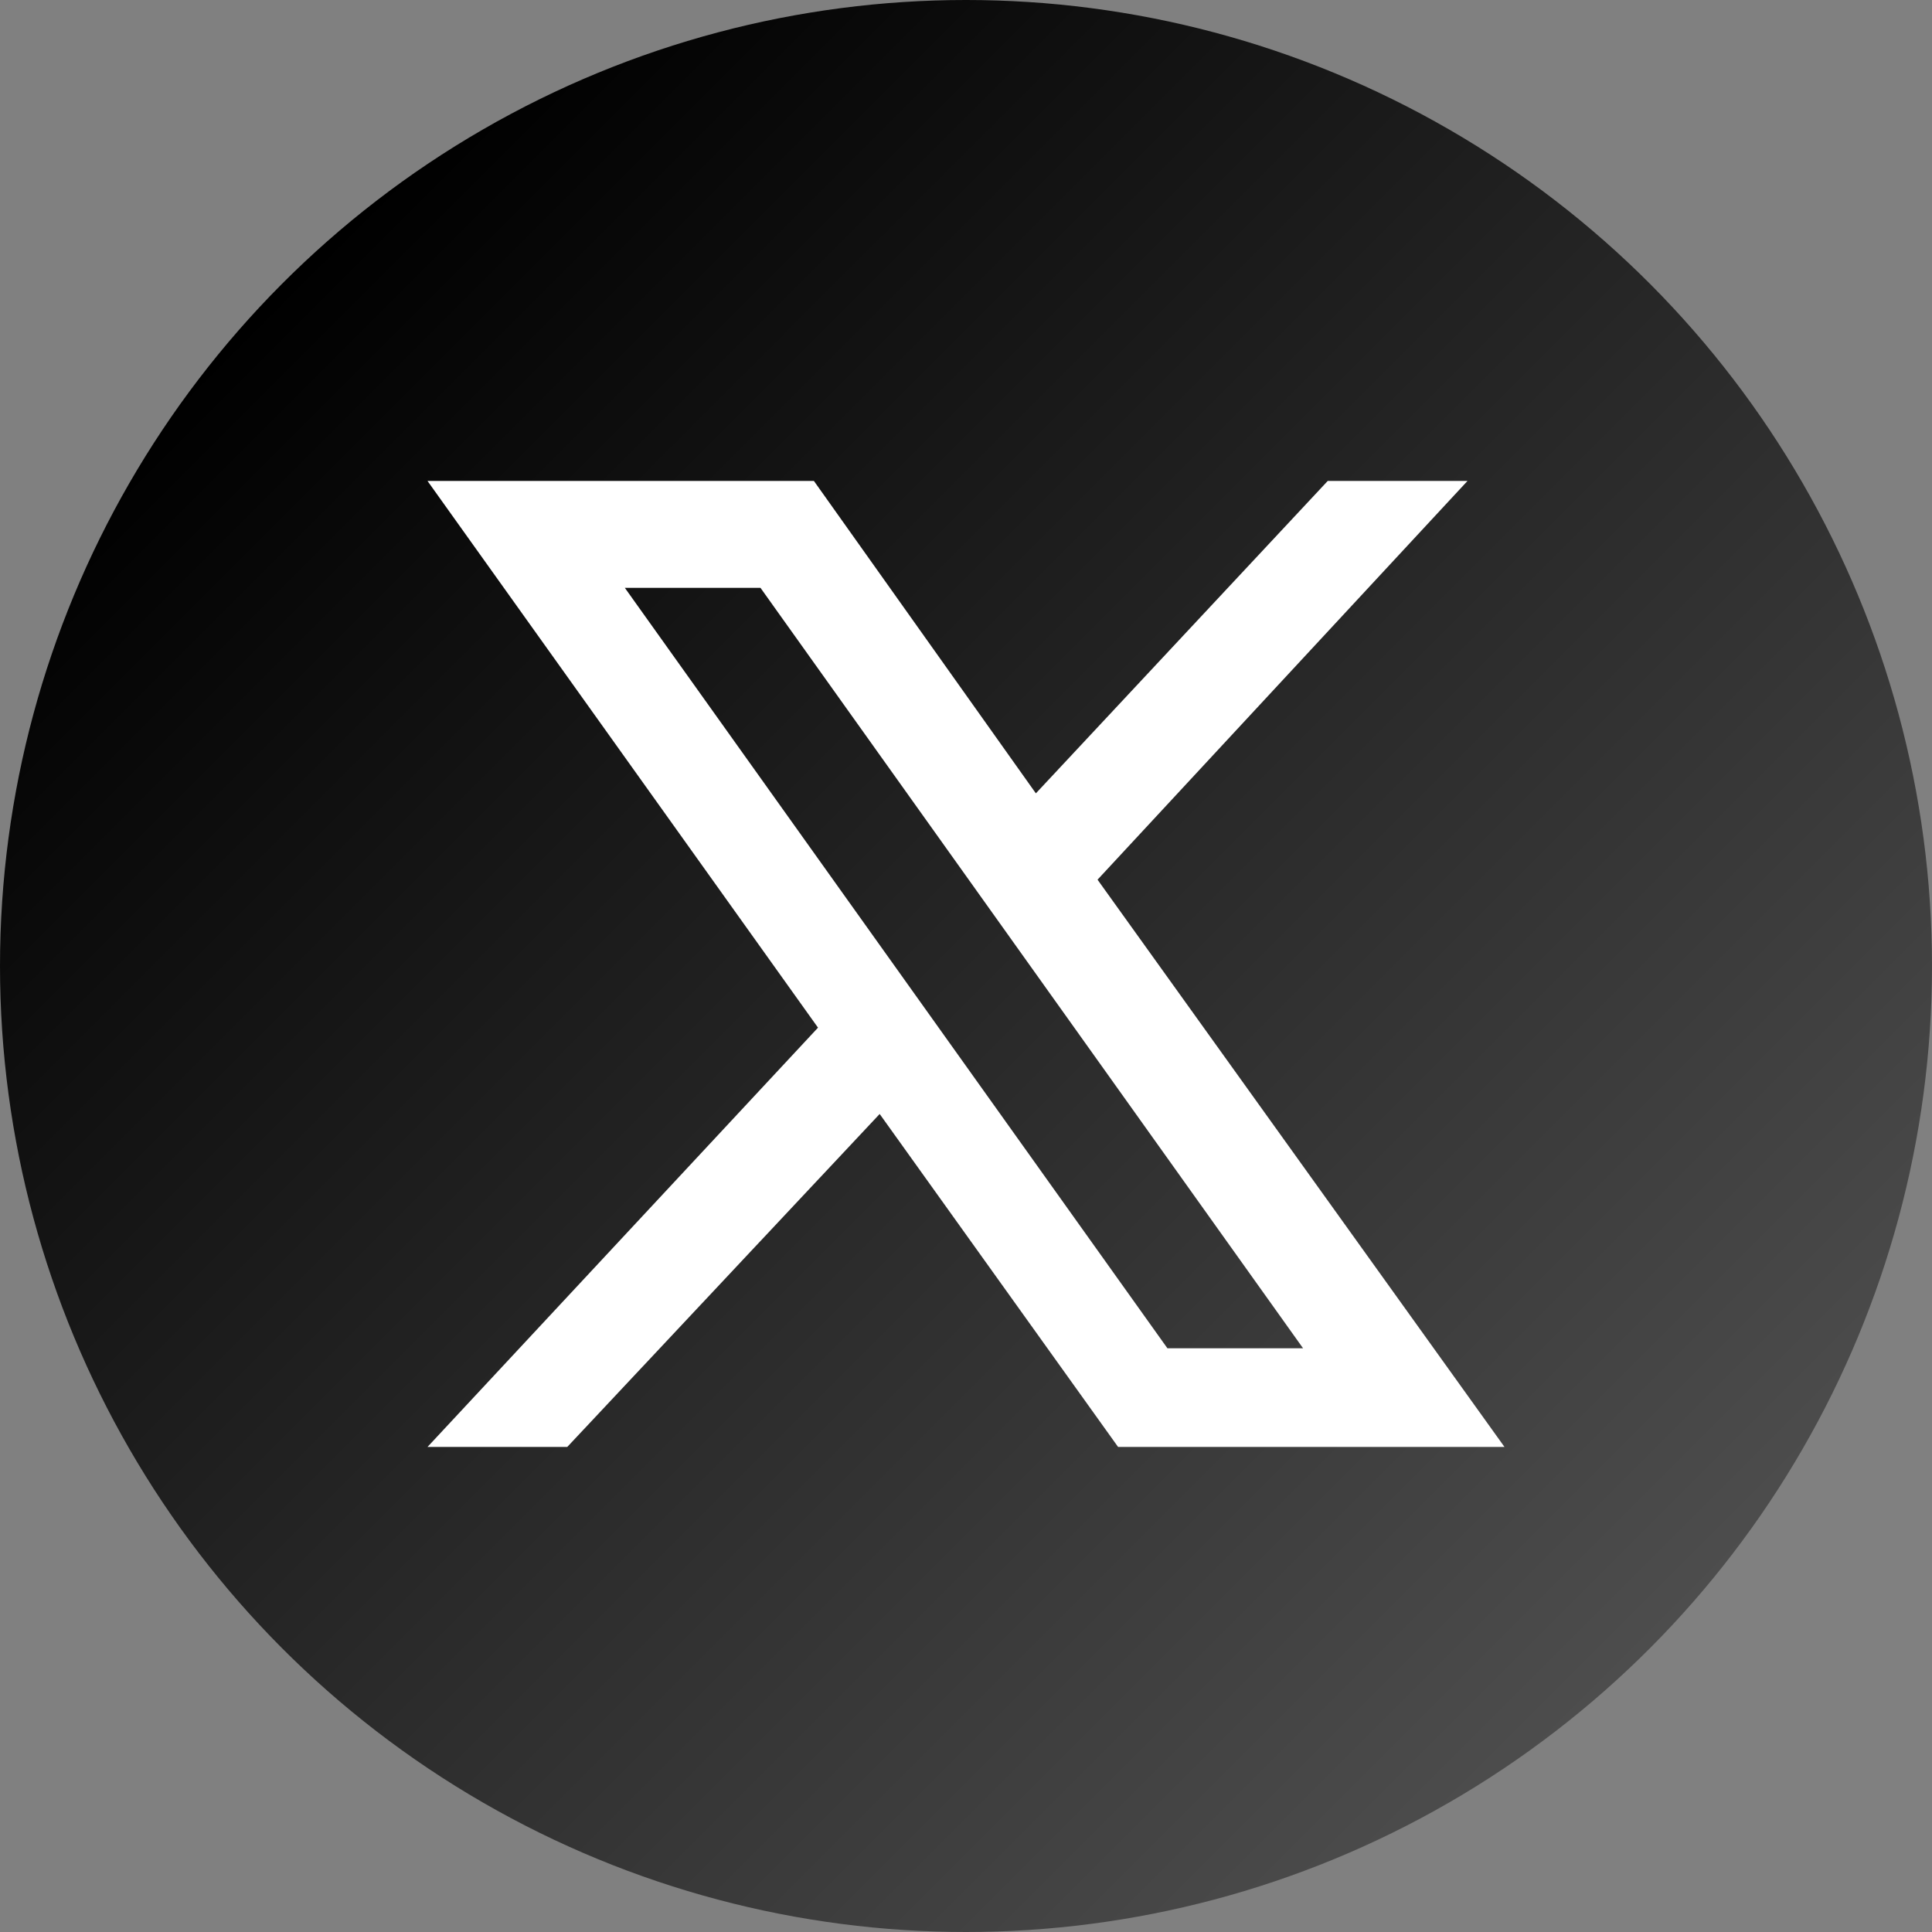<?xml version="1.0" encoding="utf-8"?>
<!-- Generator: Adobe Illustrator 24.0.2, SVG Export Plug-In . SVG Version: 6.00 Build 0)  -->
<svg version="1.1" id="Capa_1" xmlns="http://www.w3.org/2000/svg" xmlns:xlink="http://www.w3.org/1999/xlink" x="0px" y="0px"
	 viewBox="0 0 47 47" style="enable-background:new 0 0 47 47;" xml:space="preserve">
<rect x="0" y="0" width="47" height="47" fill="#808080" stroke="none"/>
<style type="text/css">
	.st0{fill:url(#SVGID_1_);}
	.st1{fill:#FFFFFF;}
</style>
<g>
	<g>
		
			<linearGradient id="SVGID_1_" gradientUnits="userSpaceOnUse" x1="212.756" y1="6.883" x2="179.522" y2="40.117" gradientTransform="matrix(-1 0 0 1 219.639 0)">
			<stop  offset="1.104802e-03" style="stop-color:#000000"/>
			<stop  offset="1" style="stop-color:#4D4D4D"/>
		</linearGradient>
		<circle class="st0" cx="23.5" cy="23.5" r="23.5"/>
	</g>
	<path class="st1" d="M26.7,21.4l9-9.7h-3.4l-7.1,7.6l-5.4-7.6h-9.4l9.5,13.3l-9.5,10.2h3.4l7.6-8.1l5.8,8.1h9.4L26.7,21.4z
		 M15.2,14.3h3.3l13.2,18.5h-3.3L15.2,14.3z"/>
</g>
</svg>
